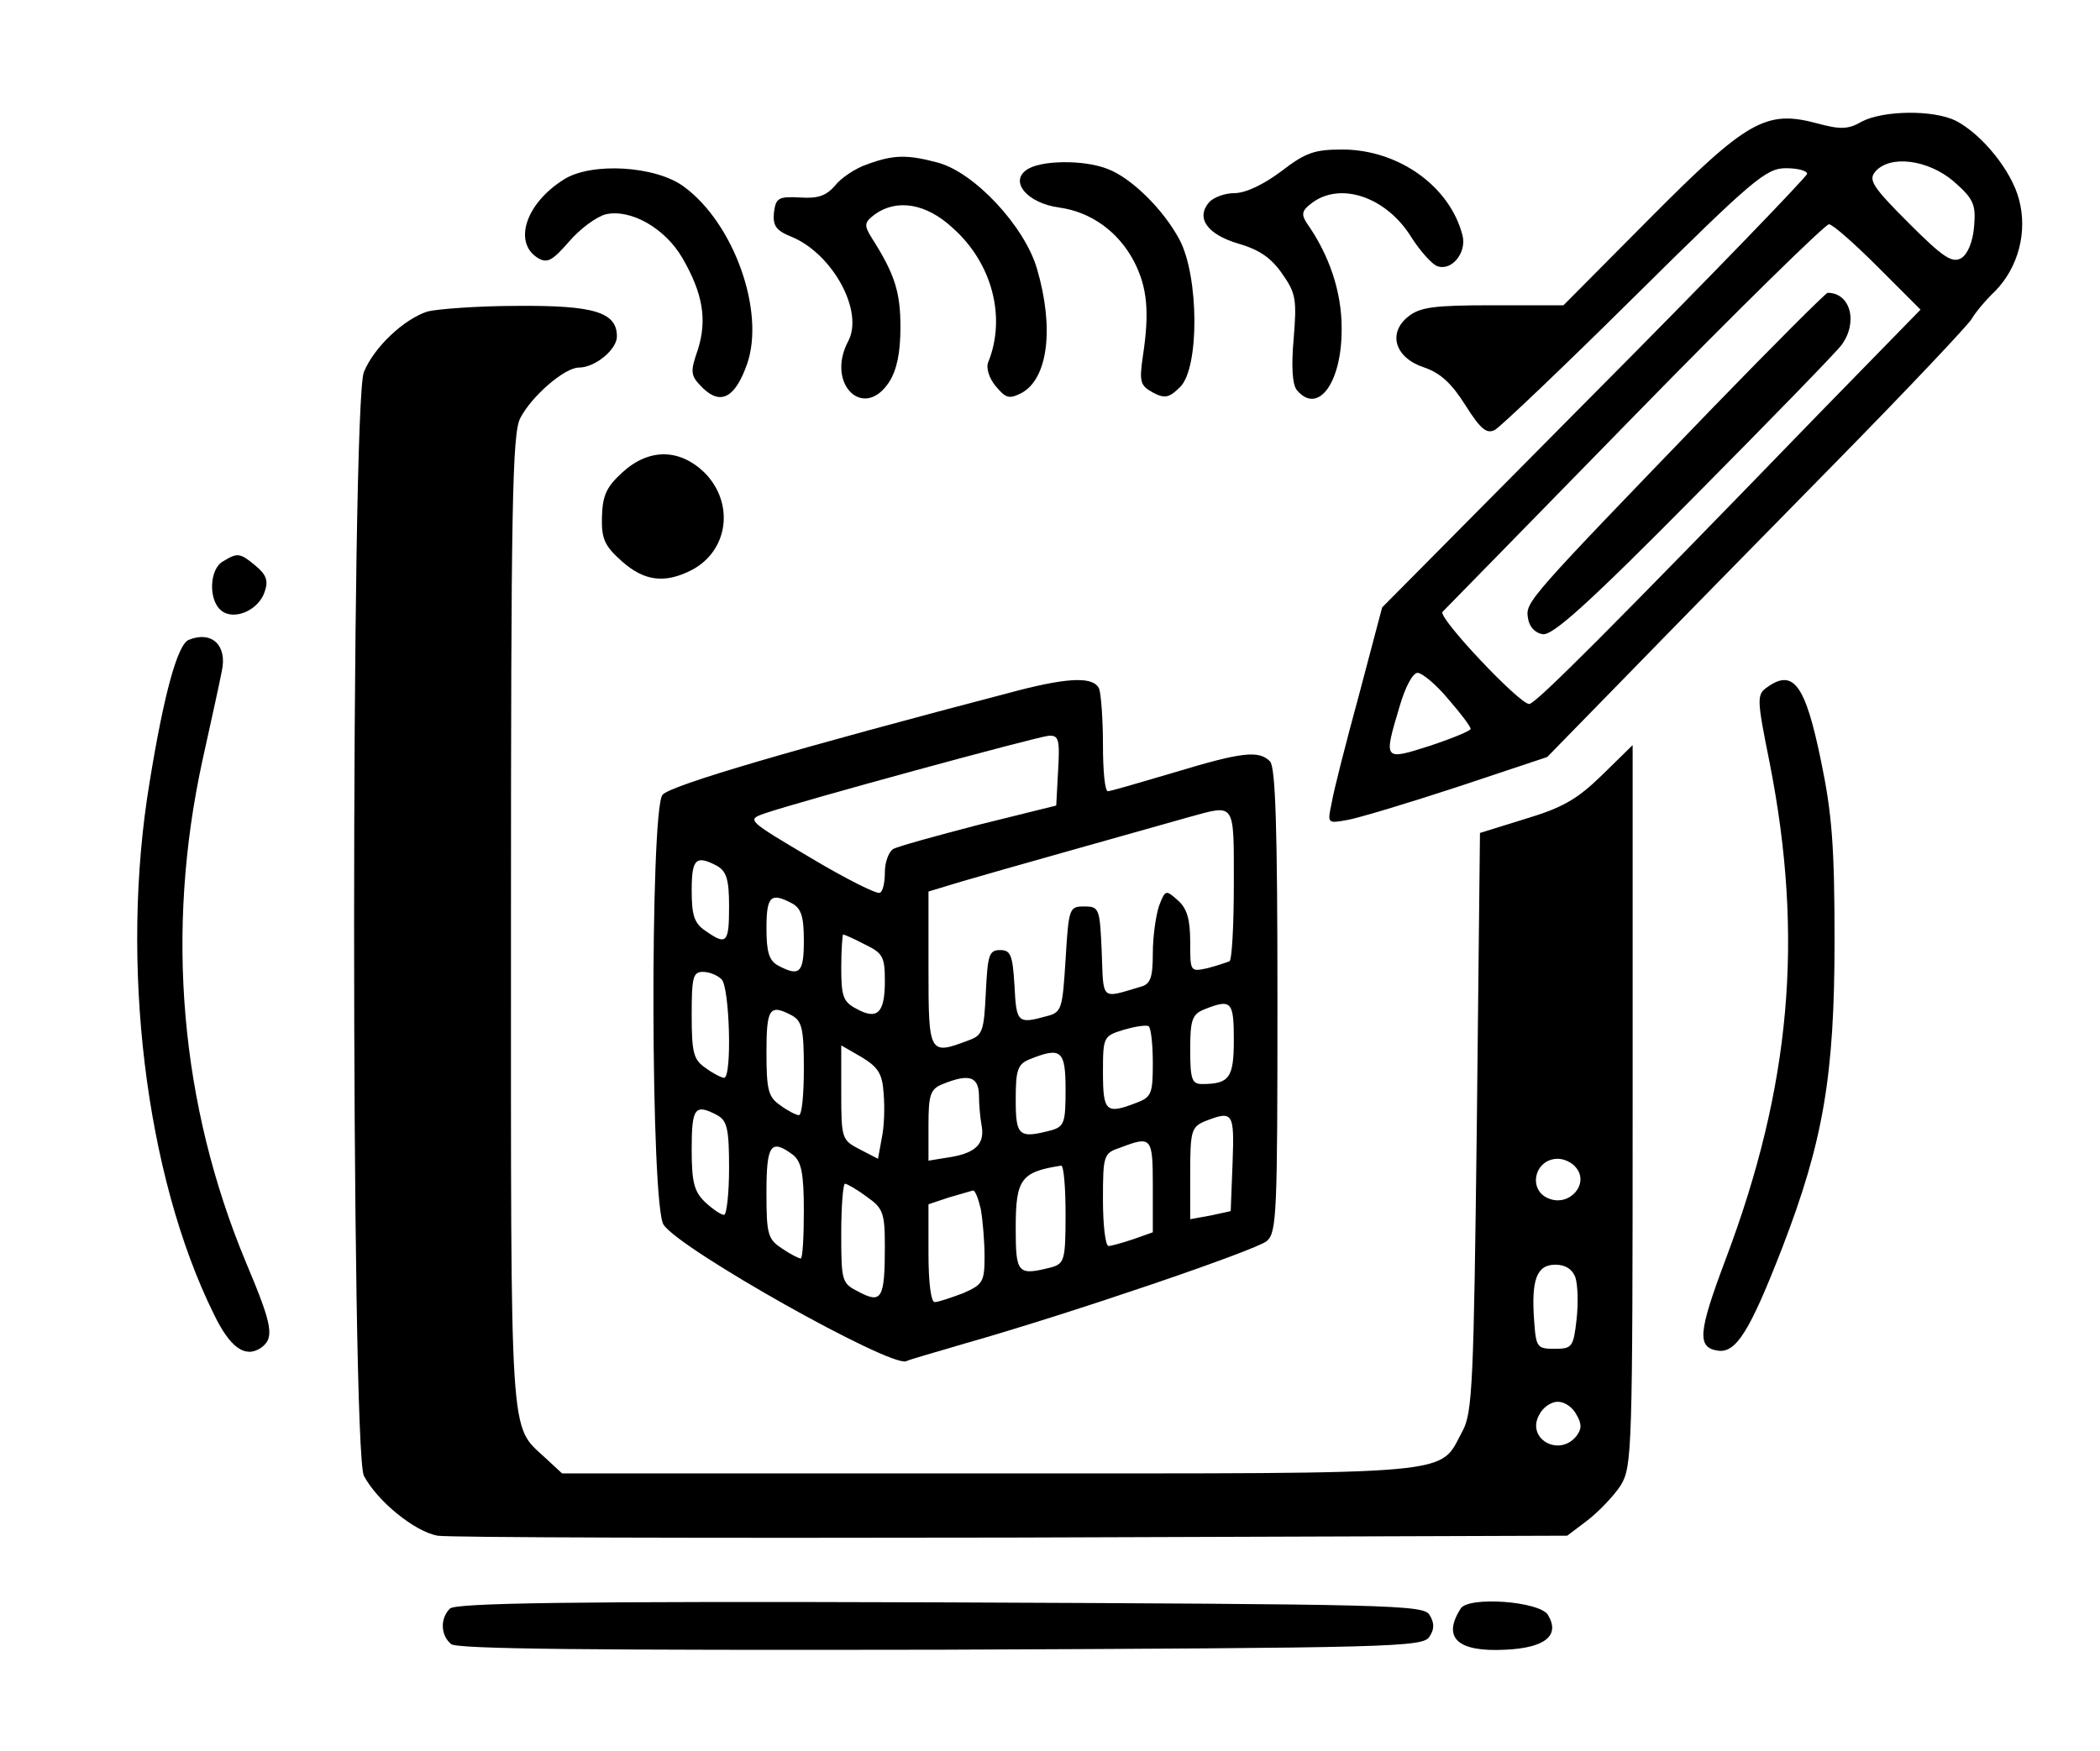 <?xml version="1.0" standalone="no"?>
<!DOCTYPE svg PUBLIC "-//W3C//DTD SVG 20010904//EN"
 "http://www.w3.org/TR/2001/REC-SVG-20010904/DTD/svg10.dtd">
<svg version="1.0" xmlns="http://www.w3.org/2000/svg"
 width="337pt" height="281pt" viewBox="0 0 337 281"
 preserveAspectRatio="xMidYMid meet">

<g transform="translate(0,281) scale(0.1,-0.1)"
fill="#000000" stroke="none">
<path d="M2988 2615 c-22 -13 -35 -13 -72 -3 -82 22 -112 5 -269 -153 l-138
-139 -114 0 c-94 0 -116 -3 -135 -18 -34 -27 -21 -67 26 -82 26 -9 44 -26 66
-61 24 -38 34 -46 47 -39 9 5 110 101 224 214 190 188 211 206 243 206 19 0
34 -4 34 -9 0 -4 -153 -163 -341 -352 l-341 -344 -37 -140 c-21 -77 -41 -155
-44 -174 -7 -33 -7 -33 26 -27 17 3 97 27 176 53 l144 48 126 129 c69 71 221
226 336 343 116 118 214 222 219 231 5 9 22 30 38 45 37 38 52 95 38 147 -12
46 -59 104 -101 126 -36 18 -116 17 -151 -1z m147 -96 c32 -28 36 -37 33 -72
-2 -25 -10 -44 -20 -51 -15 -9 -29 0 -85 56 -57 57 -65 69 -54 82 23 28 85 20
126 -15z m-121 -138 l68 -68 -164 -168 c-338 -349 -454 -465 -464 -465 -16 0
-148 140 -139 148 4 4 142 145 308 315 165 169 306 307 312 307 6 0 41 -31 79
-69z m-690 -693 c20 -23 36 -44 36 -48 0 -3 -29 -15 -65 -27 -75 -24 -75 -24
-49 63 9 31 21 54 29 54 7 0 30 -19 49 -42z"/>
<path d="M2751 2158 c-301 -312 -303 -314 -299 -340 2 -14 11 -24 24 -26 16
-2 74 50 243 221 122 123 228 232 236 243 27 36 15 84 -22 84 -3 0 -85 -82
-182 -182z"/>
<path d="M2056 2535 c-28 -21 -57 -35 -75 -35 -16 0 -34 -7 -41 -15 -21 -25
-3 -51 47 -66 35 -10 54 -24 71 -49 22 -31 23 -42 18 -104 -4 -45 -2 -73 5
-82 34 -41 73 12 72 100 0 58 -20 117 -56 168 -9 14 -8 20 8 32 46 35 120 10
160 -55 14 -22 33 -43 41 -46 23 -9 48 21 41 49 -20 79 -103 138 -193 138 -45
0 -59 -5 -98 -35z"/>
<path d="M1391 2546 c-18 -6 -42 -22 -51 -34 -14 -16 -27 -21 -56 -19 -35 2
-39 -1 -42 -24 -2 -21 3 -29 28 -39 66 -27 117 -120 91 -168 -36 -68 25 -128
66 -65 12 19 18 46 18 88 0 56 -9 85 -46 143 -13 21 -12 25 5 38 35 25 82 18
125 -22 63 -56 86 -143 57 -215 -4 -9 1 -26 12 -39 16 -19 21 -21 41 -11 43
23 53 105 25 200 -20 68 -100 154 -159 170 -49 13 -71 13 -114 -3z"/>
<path d="M1647 2537 c-27 -19 2 -53 52 -60 52 -7 96 -39 121 -87 21 -41 25
-80 14 -152 -6 -41 -4 -47 16 -58 19 -10 26 -9 44 9 31 31 30 177 -1 236 -26
49 -78 100 -116 114 -38 15 -109 14 -130 -2z"/>
<path d="M905 2522 c-61 -38 -82 -101 -42 -126 15 -9 23 -5 50 26 18 21 44 40
59 44 40 9 95 -22 123 -70 33 -57 40 -99 25 -147 -13 -37 -12 -42 8 -62 29
-28 52 -15 71 39 29 84 -21 225 -101 284 -45 34 -149 40 -193 12z"/>
<path d="M686 2310 c-37 -12 -85 -56 -102 -97 -21 -49 -21 -1731 0 -1772 22
-41 81 -89 118 -96 18 -3 433 -4 923 -3 l890 3 33 25 c18 14 42 39 53 56 18
30 19 55 19 610 l0 578 -49 -48 c-39 -38 -62 -52 -122 -70 l-74 -23 -5 -464
c-5 -419 -7 -467 -23 -496 -39 -72 6 -68 -758 -68 l-687 0 -27 25 c-58 54 -55
13 -55 860 0 666 2 785 15 809 18 35 71 81 94 81 26 0 61 29 61 50 0 39 -37
50 -160 49 -63 0 -128 -5 -144 -9z m1843 -1374 c22 -26 -10 -63 -43 -50 -35
13 -24 64 14 64 10 0 23 -6 29 -14z m-1 -176 c4 -12 5 -42 2 -68 -5 -44 -7
-47 -35 -47 -28 0 -30 2 -33 44 -5 67 4 91 34 91 16 0 27 -7 32 -20z m2 -221
c9 -15 8 -24 -1 -35 -28 -33 -80 -3 -59 35 6 12 19 21 30 21 11 0 24 -9 30
-21z"/>
<path d="M999 2052 c-25 -23 -32 -36 -33 -71 -1 -36 4 -47 32 -72 36 -32 69
-36 112 -14 59 31 69 107 21 156 -40 39 -89 40 -132 1z"/>
<path d="M358 1909 c-22 -12 -24 -62 -3 -79 21 -17 61 1 70 31 6 17 2 27 -15
41 -25 21 -29 21 -52 7z"/>
<path d="M303 1783 c-18 -7 -40 -87 -63 -229 -48 -289 -7 -630 103 -853 26
-54 50 -71 75 -55 23 16 20 35 -23 137 -106 254 -130 532 -70 807 14 63 28
127 31 143 9 41 -16 65 -53 50z"/>
<path d="M1635 1702 c-363 -95 -561 -153 -572 -168 -20 -28 -19 -662 2 -690
27 -40 362 -228 389 -219 6 3 49 15 96 29 169 48 465 149 483 164 16 14 17 45
17 387 0 275 -3 374 -12 383 -18 18 -45 15 -154 -18 -54 -16 -102 -30 -106
-30 -5 0 -8 33 -8 74 0 41 -3 81 -6 90 -8 20 -47 19 -129 -2z m63 -129 l-3
-56 -125 -31 c-69 -18 -131 -35 -137 -39 -7 -5 -13 -21 -13 -37 0 -16 -3 -31
-8 -33 -4 -3 -54 22 -111 56 -101 60 -103 61 -75 71 58 20 440 124 457 125 16
1 18 -6 15 -56z m282 -182 c0 -66 -3 -122 -7 -124 -5 -2 -20 -7 -35 -11 -28
-6 -28 -6 -28 42 0 36 -5 54 -20 67 -19 17 -20 17 -30 -9 -5 -15 -10 -49 -10
-76 0 -40 -4 -50 -20 -54 -64 -19 -59 -23 -62 56 -3 70 -4 73 -28 73 -24 0
-25 -2 -30 -85 -5 -79 -6 -85 -30 -91 -47 -13 -49 -11 -52 49 -3 49 -6 57 -23
57 -18 0 -20 -8 -23 -68 -3 -62 -5 -69 -28 -77 -63 -24 -64 -22 -64 115 l0
124 53 16 c47 14 282 80 367 104 73 20 70 24 70 -108z m-829 29 c15 -9 19 -22
19 -65 0 -59 -4 -63 -38 -39 -18 12 -22 25 -22 65 0 51 7 57 41 39z m120 -60
c15 -8 19 -22 19 -60 0 -52 -7 -58 -41 -40 -15 8 -19 22 -19 60 0 52 7 58 41
40z m117 -66 c29 -14 32 -20 32 -59 0 -51 -12 -63 -46 -44 -21 11 -24 20 -24
66 0 29 2 53 3 53 2 0 18 -7 35 -16z m-230 -56 c13 -13 17 -158 4 -158 -4 0
-18 7 -30 16 -19 13 -22 24 -22 85 0 60 2 69 18 69 10 0 23 -5 30 -12z m822
-97 c0 -61 -7 -71 -51 -71 -16 0 -19 7 -19 55 0 48 3 57 23 65 43 17 47 13 47
-49z m-709 39 c16 -9 19 -22 19 -85 0 -41 -3 -75 -8 -75 -4 0 -18 7 -30 16
-19 13 -22 24 -22 85 0 71 5 78 41 59z m579 -76 c0 -49 -2 -55 -26 -64 -49
-19 -54 -15 -54 49 0 57 1 58 33 68 17 5 35 8 40 6 4 -2 7 -29 7 -59z m-432
-49 c2 -22 1 -54 -3 -72 l-6 -33 -29 15 c-29 15 -30 17 -30 91 l0 76 33 -19
c26 -16 33 -26 35 -58z m292 6 c0 -52 -2 -59 -22 -65 -53 -14 -58 -10 -58 49
0 48 3 57 23 65 50 20 57 14 57 -49z m-139 -8 c0 -16 2 -37 4 -48 6 -30 -8
-45 -48 -52 l-37 -6 0 57 c0 49 3 58 23 66 42 17 57 12 58 -17z m-420 -33 c16
-9 19 -22 19 -85 0 -41 -4 -75 -8 -75 -5 0 -18 9 -30 20 -18 17 -22 32 -22 85
0 67 5 74 41 55z m827 -77 l-3 -77 -32 -7 -33 -6 0 74 c0 67 2 74 23 83 46 18
48 15 45 -67z m-128 -37 l0 -74 -31 -11 c-18 -6 -36 -11 -40 -11 -5 0 -9 33
-9 74 0 72 1 75 28 84 50 19 52 17 52 -62z m-577 50 c13 -11 17 -29 17 -90 0
-42 -2 -76 -5 -76 -3 0 -17 7 -30 16 -23 15 -25 23 -25 90 0 77 7 87 43 60z
m437 -95 c0 -73 -2 -79 -22 -85 -55 -14 -58 -11 -58 63 0 78 8 90 73 100 4 0
7 -34 7 -78z m-319 28 c26 -18 29 -26 29 -79 0 -84 -5 -93 -41 -74 -28 14 -29
16 -29 94 0 44 3 80 6 80 3 0 19 -9 35 -21z m183 -20 c3 -17 6 -51 6 -76 0
-41 -3 -45 -35 -59 -19 -7 -39 -14 -45 -14 -6 0 -10 31 -10 79 l0 78 33 11
c17 5 35 10 38 11 4 1 9 -13 13 -30z"/>
<path d="M2836 1707 c-17 -12 -17 -18 4 -122 55 -280 34 -519 -71 -797 -44
-117 -46 -141 -12 -146 29 -4 51 31 103 165 66 171 84 277 84 493 0 151 -4
204 -22 290 -25 121 -44 147 -86 117z"/>
<path d="M722 228 c-16 -16 -15 -43 2 -57 9 -8 223 -10 786 -9 724 3 774 4
784 21 8 12 8 22 0 35 -10 16 -61 17 -786 20 -594 2 -777 -1 -786 -10z"/>
<path d="M2344 228 c-30 -47 -5 -70 72 -66 64 3 88 23 68 56 -14 22 -128 30
-140 10z"/>
</g>
</svg>
